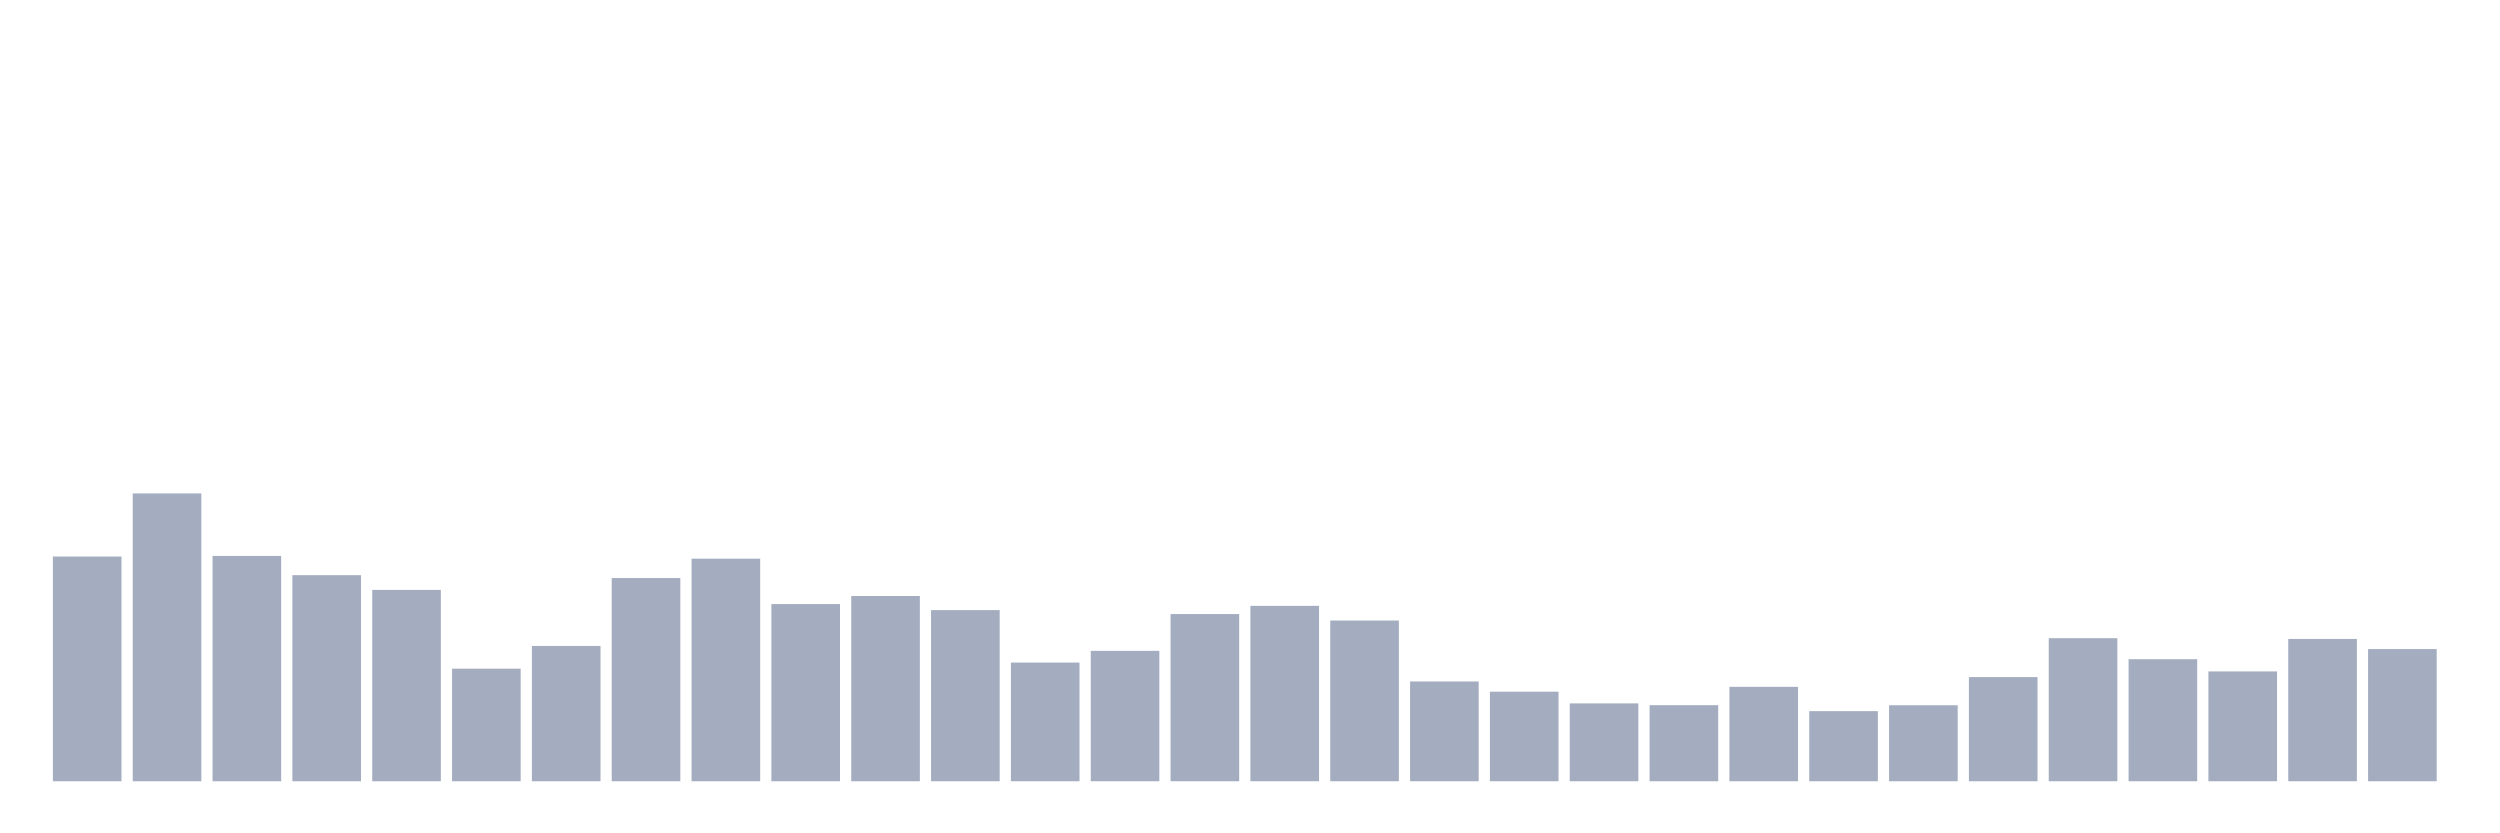 <svg xmlns="http://www.w3.org/2000/svg" viewBox="0 0 480 160"><g transform="translate(10,10)"><rect class="bar" x="0.153" width="13.175" y="96.853" height="43.147" fill="rgb(164,173,192)"></rect><rect class="bar" x="15.482" width="13.175" y="84.736" height="55.264" fill="rgb(164,173,192)"></rect><rect class="bar" x="30.81" width="13.175" y="96.739" height="43.261" fill="rgb(164,173,192)"></rect><rect class="bar" x="46.138" width="13.175" y="100.43" height="39.57" fill="rgb(164,173,192)"></rect><rect class="bar" x="61.466" width="13.175" y="103.262" height="36.738" fill="rgb(164,173,192)"></rect><rect class="bar" x="76.794" width="13.175" y="118.384" height="21.616" fill="rgb(164,173,192)"></rect><rect class="bar" x="92.123" width="13.175" y="114.02" height="25.98" fill="rgb(164,173,192)"></rect><rect class="bar" x="107.451" width="13.175" y="100.988" height="39.012" fill="rgb(164,173,192)"></rect><rect class="bar" x="122.779" width="13.175" y="97.268" height="42.732" fill="rgb(164,173,192)"></rect><rect class="bar" x="138.107" width="13.175" y="105.98" height="34.02" fill="rgb(164,173,192)"></rect><rect class="bar" x="153.436" width="13.175" y="104.435" height="35.565" fill="rgb(164,173,192)"></rect><rect class="bar" x="168.764" width="13.175" y="107.139" height="32.861" fill="rgb(164,173,192)"></rect><rect class="bar" x="184.092" width="13.175" y="117.211" height="22.789" fill="rgb(164,173,192)"></rect><rect class="bar" x="199.42" width="13.175" y="114.965" height="25.035" fill="rgb(164,173,192)"></rect><rect class="bar" x="214.748" width="13.175" y="107.897" height="32.103" fill="rgb(164,173,192)"></rect><rect class="bar" x="230.077" width="13.175" y="106.324" height="33.676" fill="rgb(164,173,192)"></rect><rect class="bar" x="245.405" width="13.175" y="109.142" height="30.858" fill="rgb(164,173,192)"></rect><rect class="bar" x="260.733" width="13.175" y="120.844" height="19.156" fill="rgb(164,173,192)"></rect><rect class="bar" x="276.061" width="13.175" y="122.804" height="17.196" fill="rgb(164,173,192)"></rect><rect class="bar" x="291.39" width="13.175" y="125.05" height="14.95" fill="rgb(164,173,192)"></rect><rect class="bar" x="306.718" width="13.175" y="125.394" height="14.606" fill="rgb(164,173,192)"></rect><rect class="bar" x="322.046" width="13.175" y="121.874" height="18.126" fill="rgb(164,173,192)"></rect><rect class="bar" x="337.374" width="13.175" y="126.538" height="13.462" fill="rgb(164,173,192)"></rect><rect class="bar" x="352.702" width="13.175" y="125.408" height="14.592" fill="rgb(164,173,192)"></rect><rect class="bar" x="368.031" width="13.175" y="120" height="20" fill="rgb(164,173,192)"></rect><rect class="bar" x="383.359" width="13.175" y="112.533" height="27.467" fill="rgb(164,173,192)"></rect><rect class="bar" x="398.687" width="13.175" y="116.567" height="23.433" fill="rgb(164,173,192)"></rect><rect class="bar" x="414.015" width="13.175" y="118.913" height="21.087" fill="rgb(164,173,192)"></rect><rect class="bar" x="429.344" width="13.175" y="112.676" height="27.324" fill="rgb(164,173,192)"></rect><rect class="bar" x="444.672" width="13.175" y="114.621" height="25.379" fill="rgb(164,173,192)"></rect></g></svg>